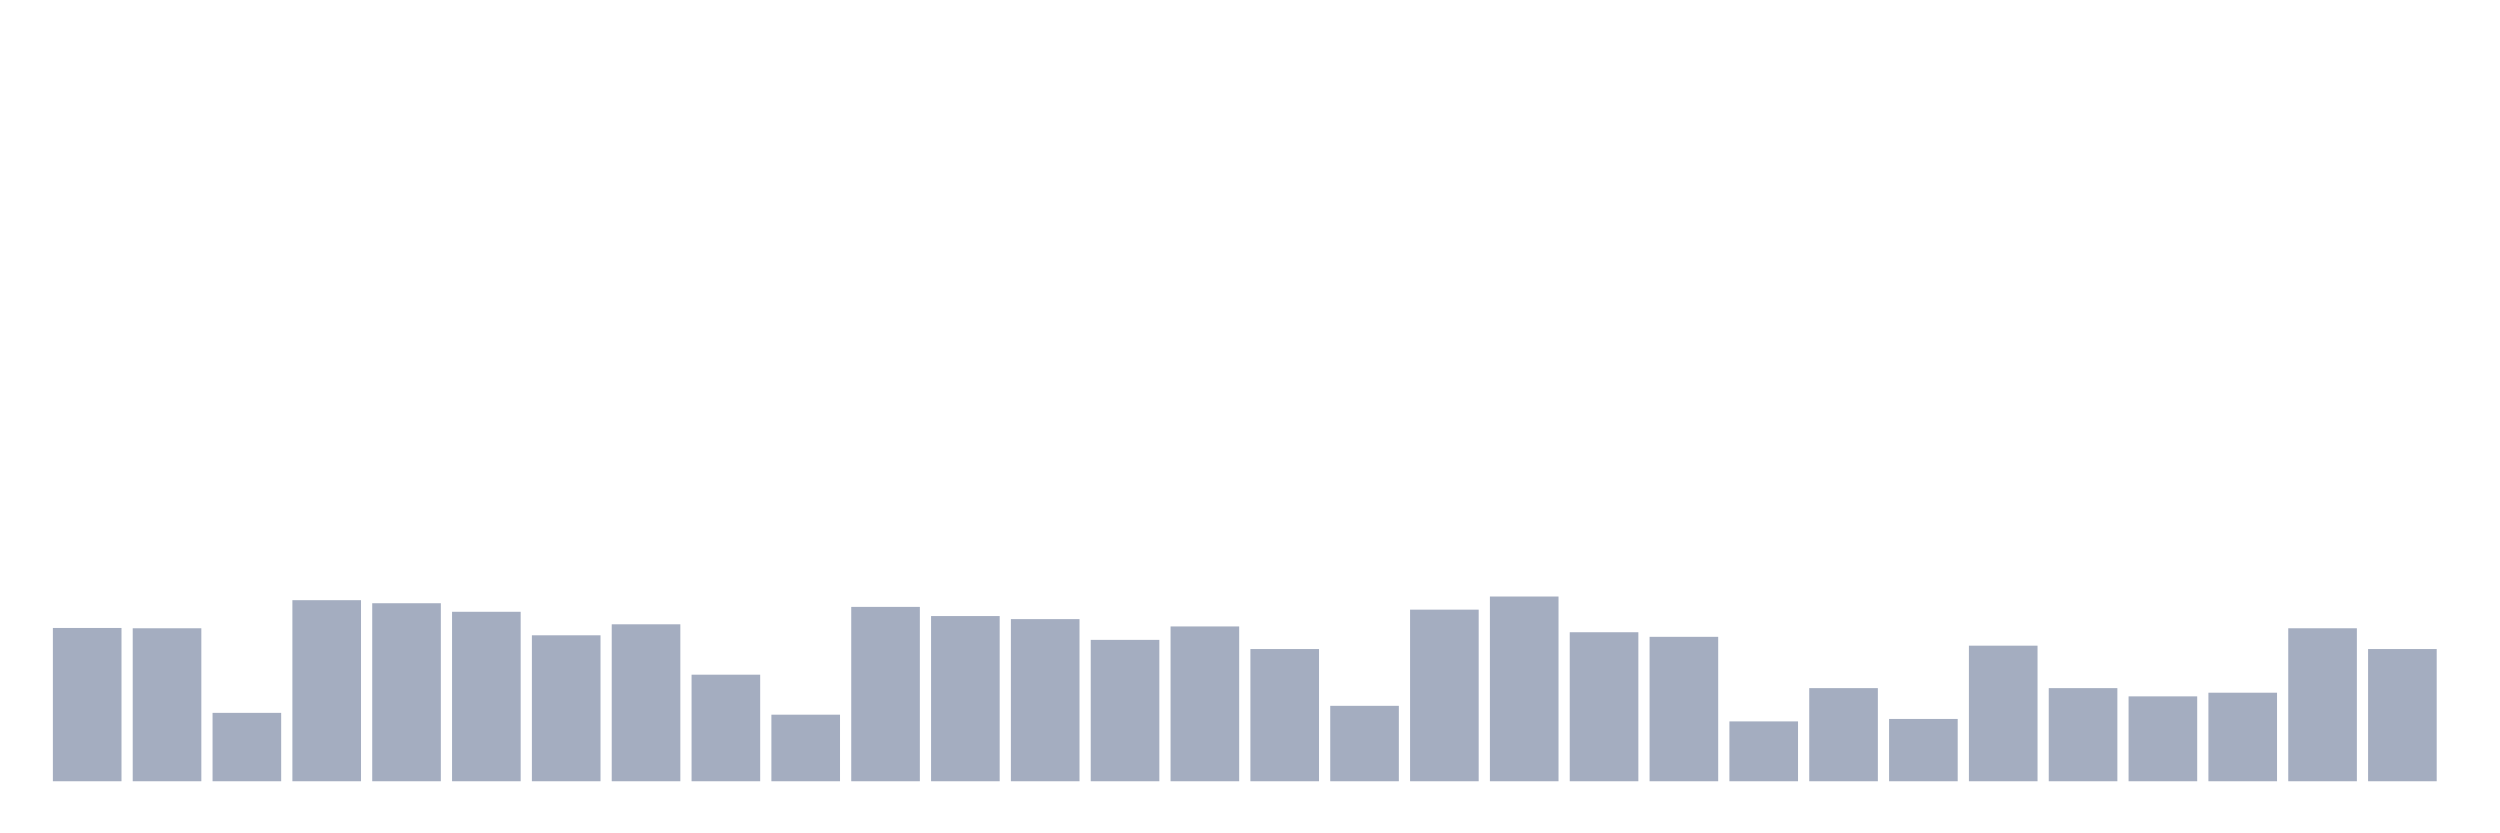 <svg xmlns="http://www.w3.org/2000/svg" viewBox="0 0 480 160"><g transform="translate(10,10)"><rect class="bar" x="0.153" width="13.175" y="110.57" height="29.43" fill="rgb(164,173,192)"></rect><rect class="bar" x="15.482" width="13.175" y="110.628" height="29.372" fill="rgb(164,173,192)"></rect><rect class="bar" x="30.81" width="13.175" y="126.868" height="13.132" fill="rgb(164,173,192)"></rect><rect class="bar" x="46.138" width="13.175" y="105.235" height="34.765" fill="rgb(164,173,192)"></rect><rect class="bar" x="61.466" width="13.175" y="105.821" height="34.179" fill="rgb(164,173,192)"></rect><rect class="bar" x="76.794" width="13.175" y="107.462" height="32.538" fill="rgb(164,173,192)"></rect><rect class="bar" x="92.123" width="13.175" y="111.977" height="28.023" fill="rgb(164,173,192)"></rect><rect class="bar" x="107.451" width="13.175" y="109.866" height="30.134" fill="rgb(164,173,192)"></rect><rect class="bar" x="122.779" width="13.175" y="119.539" height="20.461" fill="rgb(164,173,192)"></rect><rect class="bar" x="138.107" width="13.175" y="127.219" height="12.781" fill="rgb(164,173,192)"></rect><rect class="bar" x="153.436" width="13.175" y="106.524" height="33.476" fill="rgb(164,173,192)"></rect><rect class="bar" x="168.764" width="13.175" y="108.283" height="31.717" fill="rgb(164,173,192)"></rect><rect class="bar" x="184.092" width="13.175" y="108.869" height="31.131" fill="rgb(164,173,192)"></rect><rect class="bar" x="199.42" width="13.175" y="112.856" height="27.144" fill="rgb(164,173,192)"></rect><rect class="bar" x="214.748" width="13.175" y="110.276" height="29.724" fill="rgb(164,173,192)"></rect><rect class="bar" x="230.077" width="13.175" y="114.615" height="25.385" fill="rgb(164,173,192)"></rect><rect class="bar" x="245.405" width="13.175" y="125.519" height="14.481" fill="rgb(164,173,192)"></rect><rect class="bar" x="260.733" width="13.175" y="107.052" height="32.948" fill="rgb(164,173,192)"></rect><rect class="bar" x="276.061" width="13.175" y="104.531" height="35.469" fill="rgb(164,173,192)"></rect><rect class="bar" x="291.39" width="13.175" y="111.39" height="28.61" fill="rgb(164,173,192)"></rect><rect class="bar" x="306.718" width="13.175" y="112.27" height="27.73" fill="rgb(164,173,192)"></rect><rect class="bar" x="322.046" width="13.175" y="128.509" height="11.491" fill="rgb(164,173,192)"></rect><rect class="bar" x="337.374" width="13.175" y="122.119" height="17.881" fill="rgb(164,173,192)"></rect><rect class="bar" x="352.702" width="13.175" y="128.04" height="11.96" fill="rgb(164,173,192)"></rect><rect class="bar" x="368.031" width="13.175" y="113.97" height="26.03" fill="rgb(164,173,192)"></rect><rect class="bar" x="383.359" width="13.175" y="122.119" height="17.881" fill="rgb(164,173,192)"></rect><rect class="bar" x="398.687" width="13.175" y="123.702" height="16.298" fill="rgb(164,173,192)"></rect><rect class="bar" x="414.015" width="13.175" y="122.998" height="17.002" fill="rgb(164,173,192)"></rect><rect class="bar" x="429.344" width="13.175" y="110.628" height="29.372" fill="rgb(164,173,192)"></rect><rect class="bar" x="444.672" width="13.175" y="114.615" height="25.385" fill="rgb(164,173,192)"></rect></g></svg>